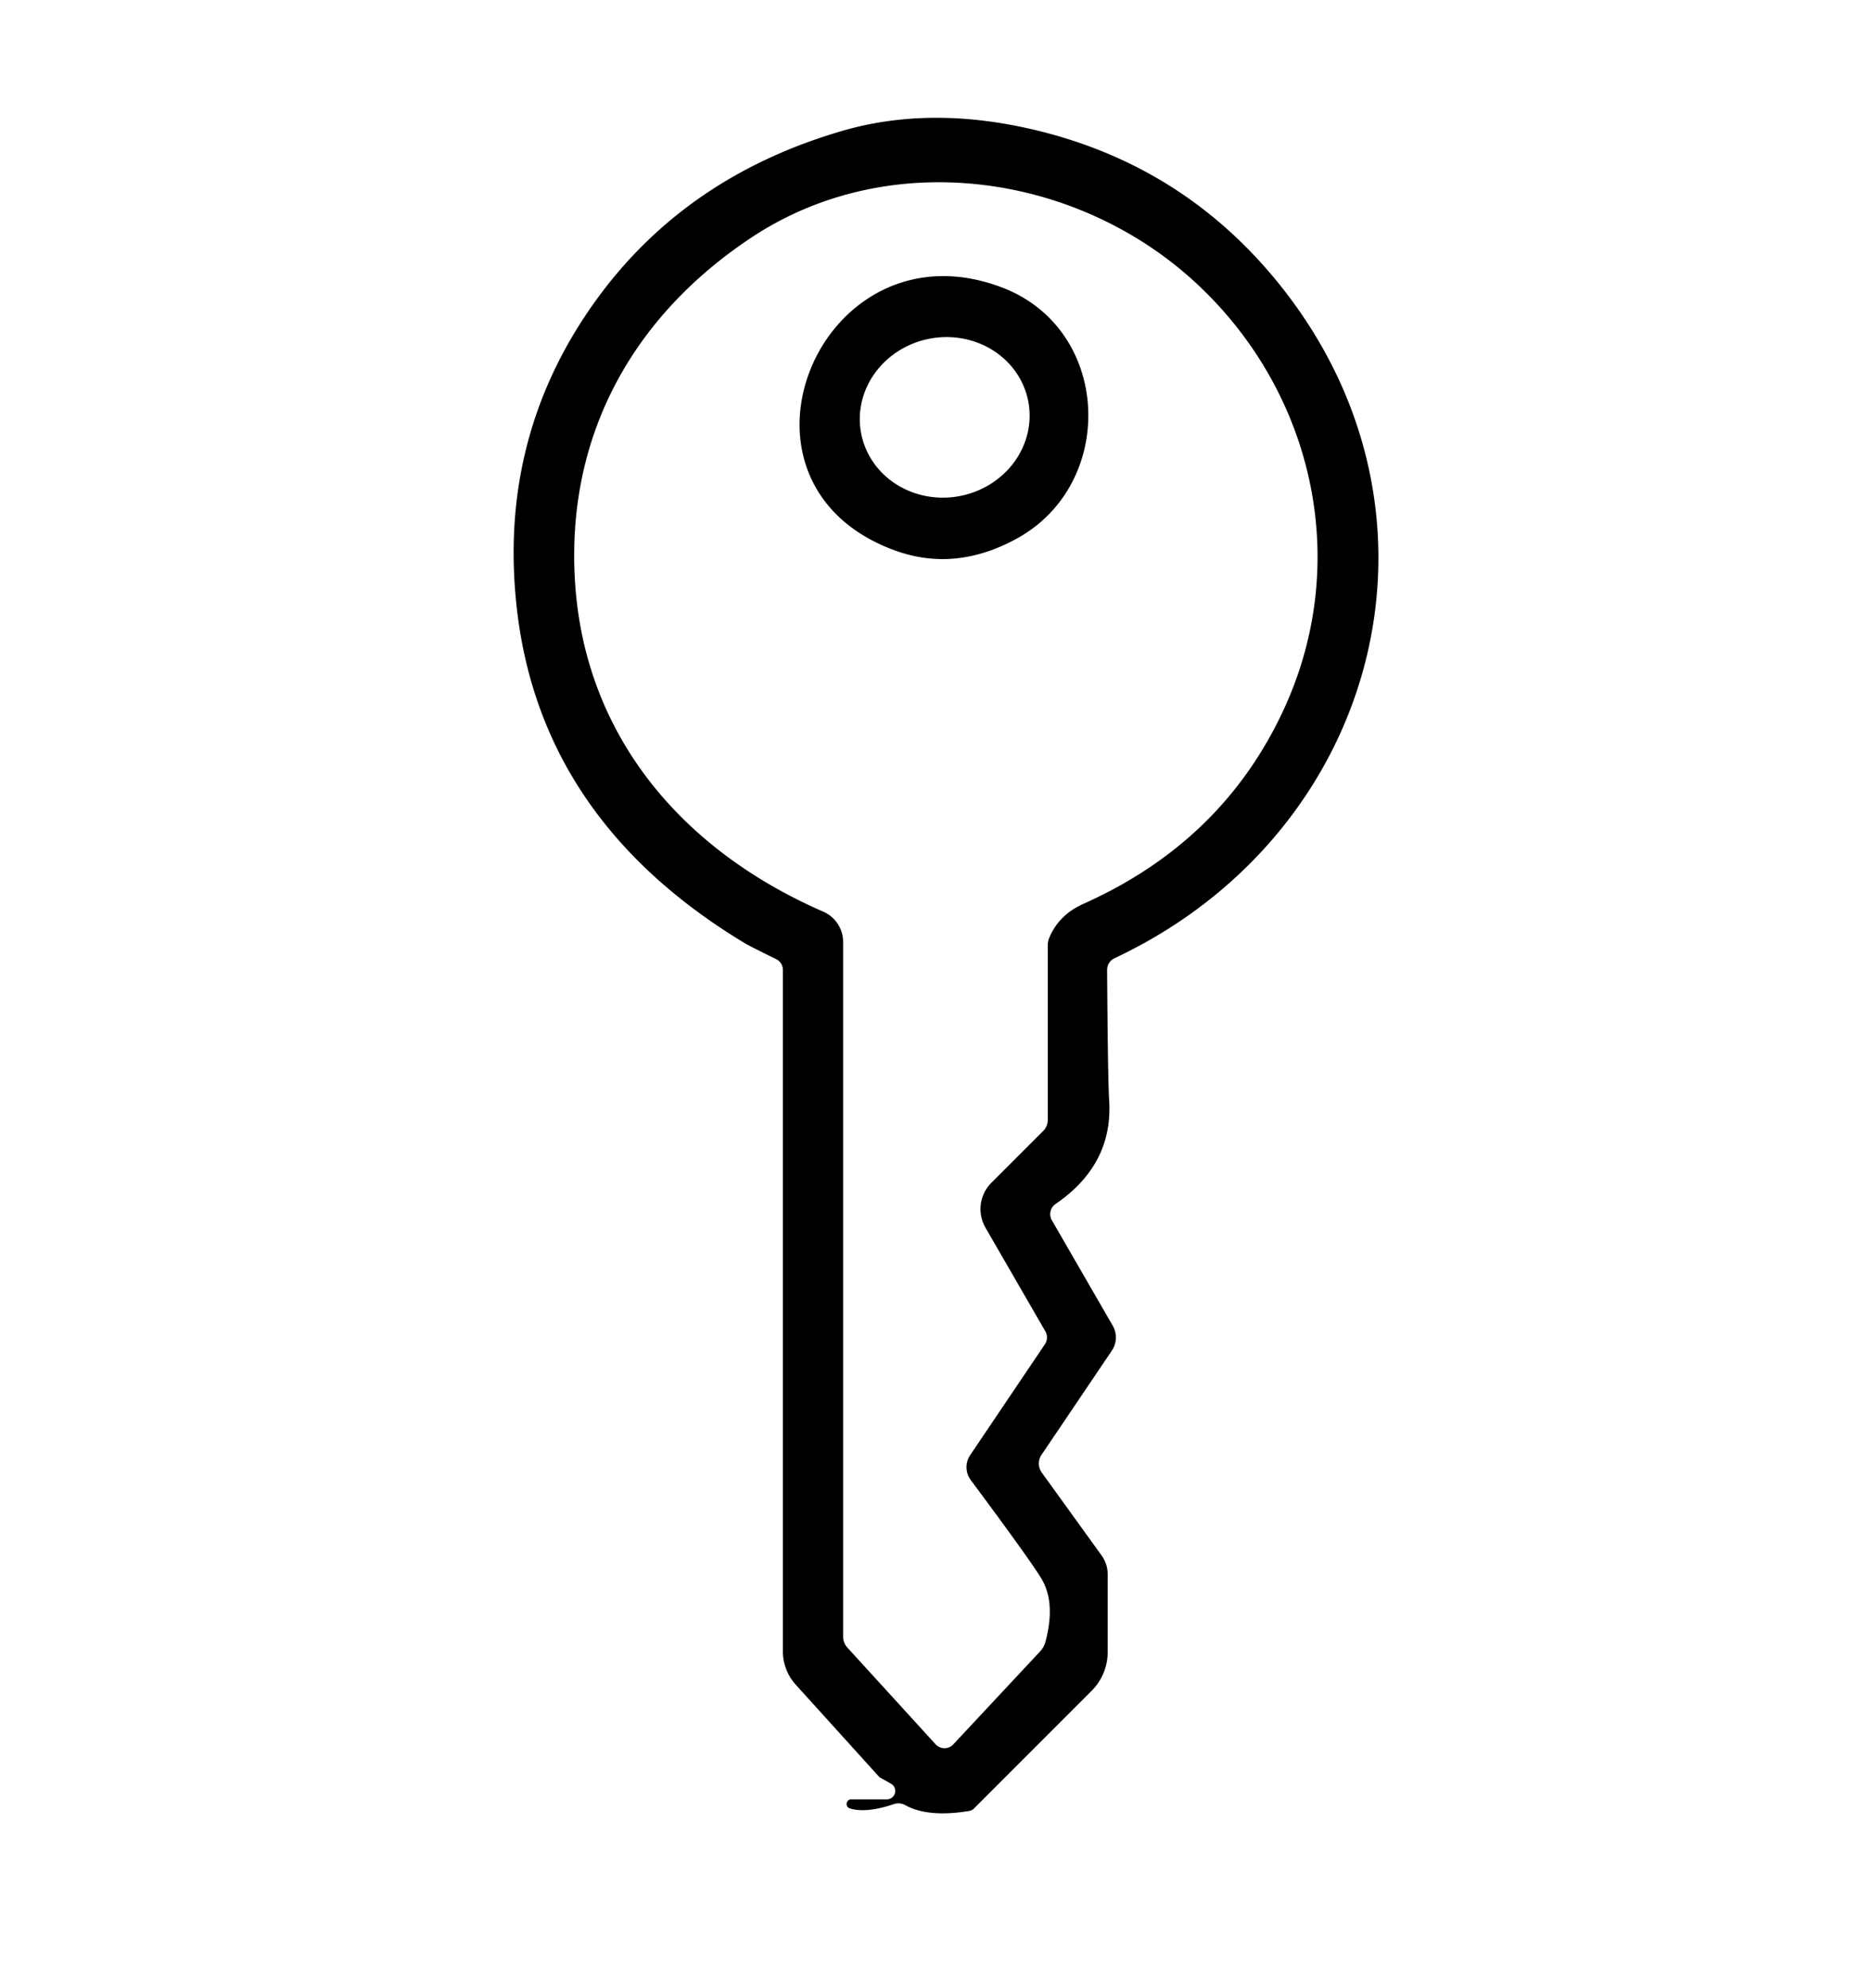<?xml version="1.0" encoding="UTF-8" standalone="no"?>
<!DOCTYPE svg PUBLIC "-//W3C//DTD SVG 1.1//EN" "http://www.w3.org/Graphics/SVG/1.1/DTD/svg11.dtd">
<svg xmlns="http://www.w3.org/2000/svg" version="1.1" viewBox="0.00 0.00 128.00 136.00">
<path fill="#000000" d="
  M 58.22 123.08
  L 60.67 123.08
  A 0.57 0.57 0.0 0 0 60.95 122.01
  L 60.20 121.59
  A 0.28 0.10 19.3 0 1 60.15 121.55
  L 54.44 115.24
  A 3.40 3.36 24.1 0 1 53.56 112.97
  L 53.56 66.35
  A 0.83 0.82 -76.3 0 0 53.12 65.62
  Q 51.25 64.70 50.99 64.54
  Q 36.97 56.11 35.35 41.55
  Q 34.09 30.23 40.35 21.14
  Q 46.50 12.21 57.56 8.97
  Q 63.76 7.15 71.09 8.96
  Q 80.63 11.32 86.94 18.74
  C 100.37 34.53 94.61 56.93 76.24 65.55
  A 0.89 0.88 77.3 0 0 75.74 66.35
  Q 75.79 73.73 75.88 75.27
  Q 76.16 79.66 72.21 82.36
  A 0.84 0.84 0.0 0 0 71.96 83.47
  L 76.13 90.69
  A 1.62 1.61 -43.2 0 1 76.07 92.38
  L 71.25 99.52
  A 1.06 1.06 0.0 0 0 71.27 100.73
  L 75.37 106.41
  A 2.21 2.17 -63.3 0 1 75.78 107.69
  L 75.78 113.01
  A 3.76 3.74 -22.6 0 1 74.68 115.66
  L 66.65 123.69
  A 0.63 0.60 -71.3 0 1 66.29 123.88
  Q 63.50 124.34 61.93 123.48
  A 0.97 0.94 49.2 0 0 61.15 123.41
  Q 59.24 124.05 58.13 123.70
  A 0.32 0.32 0.0 0 1 58.22 123.08
  Z
  M 57.97 112.70
  L 64.00 119.31
  A 0.83 0.82 45.2 0 0 65.22 119.32
  L 71.16 112.96
  A 1.59 1.54 74.5 0 0 71.53 112.28
  Q 72.19 109.76 71.35 108.17
  Q 70.85 107.21 66.41 101.24
  A 1.48 1.47 43.8 0 1 66.37 99.54
  L 71.48 91.96
  A 0.84 0.84 0.0 0 0 71.51 91.06
  L 67.42 83.98
  A 2.55 2.54 52.6 0 1 67.83 80.90
  L 71.37 77.36
  A 1.06 1.06 0.0 0 0 71.68 76.61
  L 71.68 64.67
  A 1.44 1.34 -36.6 0 1 71.77 64.18
  Q 72.42 62.59 74.11 61.83
  Q 83.65 57.57 87.83 48.52
  C 92.60 38.19 89.73 26.42 81.47 19.04
  C 73.33 11.78 60.69 10.06 51.36 16.28
  C 43.38 21.59 38.81 29.64 39.32 39.47
  C 39.86 50.08 46.46 58.07 56.32 62.36
  A 2.26 2.26 0.0 0 1 57.68 64.43
  L 57.68 111.95
  A 1.12 1.11 24.0 0 0 57.97 112.70
  Z"
/>
<path fill="#000000" d="
  M 68.59 19.68
  C 76.04 22.55 76.41 33.05 69.60 36.82
  Q 65.30 39.20 61.08 37.60
  C 48.59 32.88 56.24 14.93 68.59 19.68
  Z
  M 70.353 27.489
  A 5.82 5.48 -10.5 0 0 63.631 23.162
  A 5.82 5.48 -10.5 0 0 58.907 29.611
  A 5.82 5.48 -10.5 0 0 65.629 33.938
  A 5.82 5.48 -10.5 0 0 70.353 27.489
  Z"
/>
</svg>
